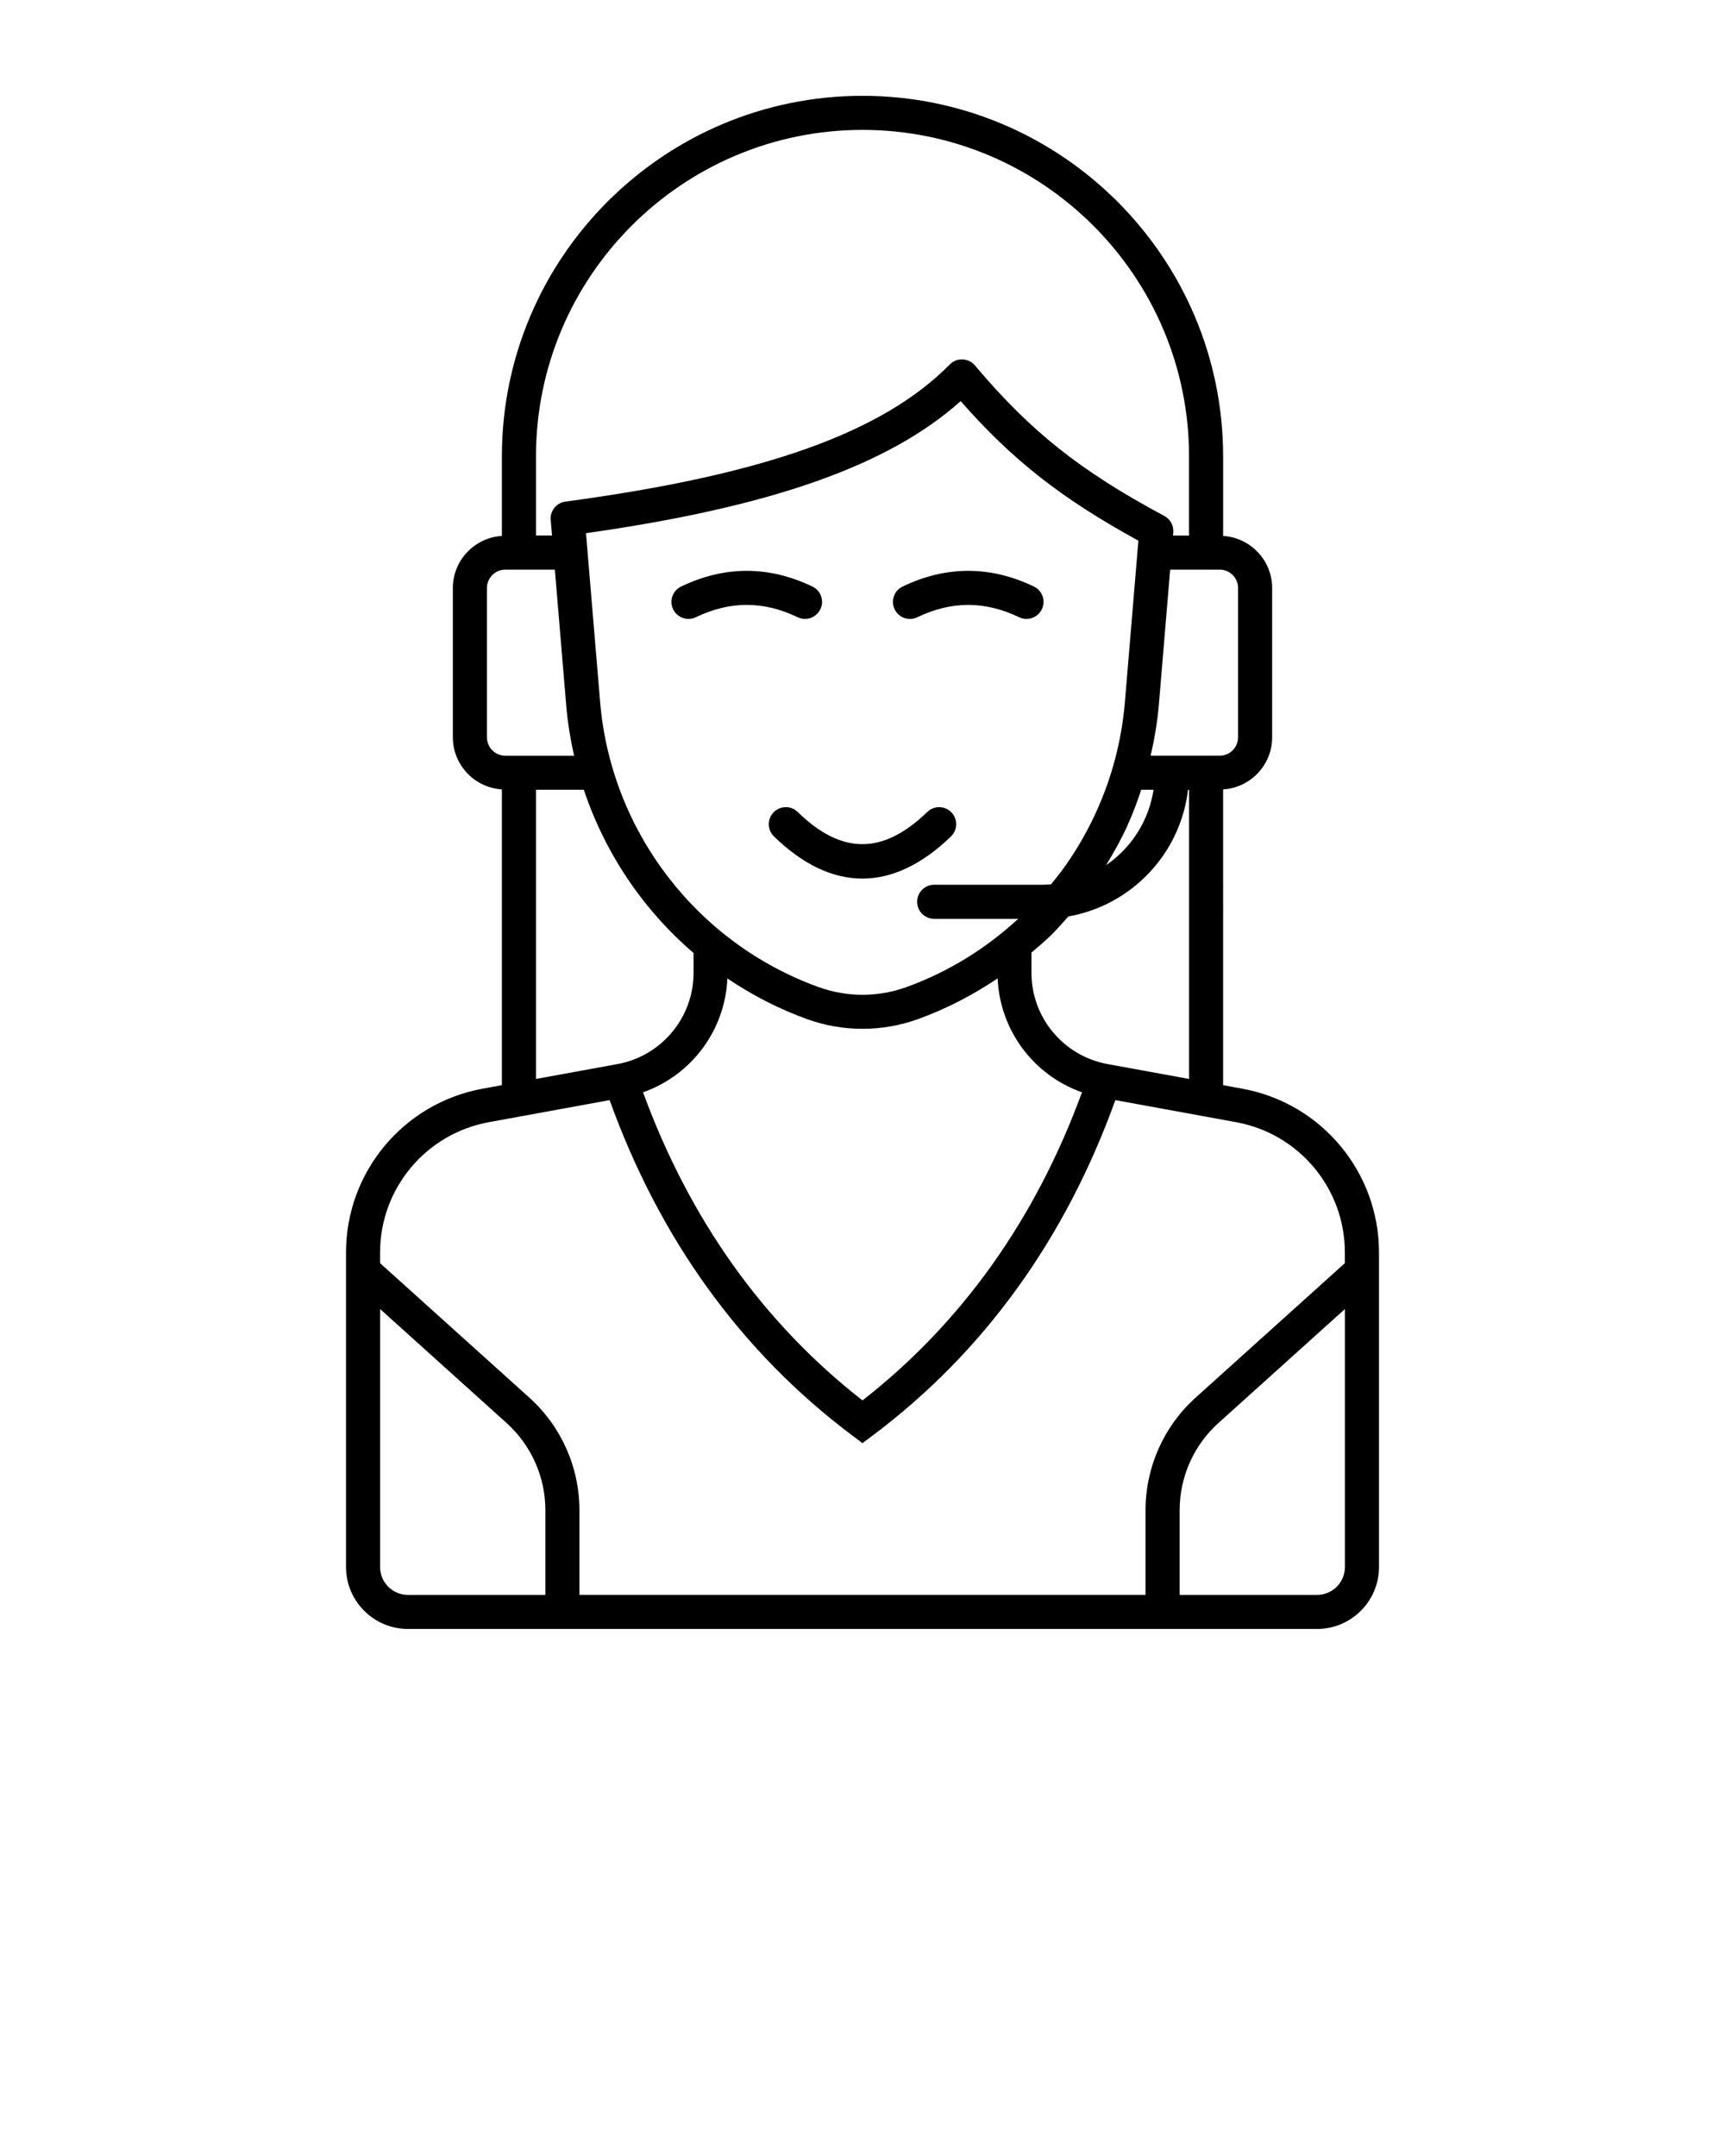 <svg xmlns="http://www.w3.org/2000/svg" xmlns:xlink="http://www.w3.org/1999/xlink" version="1.1" baseProfile="basic" x="0px" y="0px" viewBox="0 0 90 112.5" xml:space="preserve" class="contact-us-svg"><g><path d="M64.82,56.809l-1.005-0.184V41.193c1.425-0.094,2.558-1.271,2.558-2.719v-7.791c0-1.448-1.133-2.625-2.558-2.719v-4.148   C63.815,13.441,55.375,5,45,5c-10.375,0-18.815,8.441-18.815,18.815v4.148c-1.424,0.094-2.558,1.271-2.558,2.719v7.791   c0,1.448,1.134,2.625,2.558,2.719v15.432l-1.006,0.184c-4.129,0.755-7.126,4.35-7.126,8.548v16.411c0,1.782,1.45,3.232,3.232,3.232   h47.431c1.782,0,3.232-1.45,3.232-3.232V65.357C71.947,61.159,68.95,57.564,64.82,56.809z M57.786,55.523   c-2.301-0.421-3.971-2.424-3.971-4.764v-1.054c0.35-0.3,0.705-0.593,1.036-0.92c0.31-0.307,0.6-0.636,0.89-0.964   c3.286-0.579,5.85-3.264,6.242-6.61h0.056V56.3L57.786,55.523z M30.573,27.822c9.664-1.371,15.777-3.521,19.548-6.891   c2.711,3.084,5.267,5.086,9.273,7.281l-0.703,8.415c-0.168,1.991-0.67,3.921-1.496,5.737c-0.435,0.957-0.961,1.88-1.564,2.745   c-0.249,0.357-0.52,0.698-0.795,1.036c-0.139,0.01-0.278,0.021-0.42,0.021H48.74c-0.491,0-0.889,0.398-0.889,0.889   s0.398,0.889,0.889,0.889h4.384c-1.699,1.563-3.649,2.772-5.832,3.562c-1.477,0.535-3.106,0.535-4.583,0   c-6.361-2.299-10.835-8.138-11.398-14.878L30.573,27.822z M59.541,41.211h0.644c-0.25,1.63-1.171,3.041-2.477,3.935   c0.405-0.663,0.785-1.342,1.106-2.047C59.094,42.482,59.329,41.85,59.541,41.211z M42.105,53.177   c0.934,0.338,1.914,0.506,2.895,0.506s1.962-0.168,2.896-0.506c1.485-0.536,2.865-1.259,4.154-2.125   c0.119,2.718,1.882,5.057,4.401,5.945C54.031,63.604,50.196,69.015,45,73.074c-5.196-4.058-9.031-9.47-11.45-16.077   c2.517-0.888,4.28-3.225,4.401-5.941C39.23,51.917,40.617,52.64,42.105,53.177z M64.595,30.682v7.791   c0,0.529-0.431,0.96-0.959,0.96h-3.602c0.199-0.873,0.352-1.758,0.428-2.658l0.589-7.052h2.585   C64.165,29.723,64.595,30.153,64.595,30.682z M45,6.778c9.394,0,17.037,7.643,17.037,17.037v4.13H61.2l0.014-0.164   c0.03-0.353-0.153-0.69-0.465-0.858c-4.393-2.354-6.979-4.41-9.883-7.854c-0.161-0.191-0.396-0.306-0.645-0.315   c-0.266-0.009-0.493,0.086-0.668,0.264c-3.502,3.556-9.686,5.763-20.053,7.156c-0.469,0.063-0.807,0.483-0.767,0.955l0.068,0.815   h-0.837v-4.13C27.963,14.421,35.605,6.778,45,6.778z M25.405,38.474v-7.791c0-0.529,0.43-0.959,0.959-0.959h2.585l0.59,7.052   c0.075,0.903,0.217,1.79,0.416,2.658h-3.59C25.835,39.433,25.405,39.003,25.405,38.474z M27.963,41.211h2.498   c1.106,3.312,3.091,6.26,5.725,8.516v1.033c0,2.339-1.671,4.343-3.972,4.764L27.963,56.3V41.211z M25.499,58.557l6.307-1.153   c2.613,7.252,6.86,13.146,12.66,17.5l0.533,0.4l0.533-0.4c5.801-4.354,10.047-10.247,12.66-17.5l6.307,1.153   c3.285,0.602,5.668,3.461,5.668,6.799v0.555l-7.79,7.02c-1.659,1.495-2.61,3.633-2.61,5.865v4.425H30.231v-4.425   c0-2.234-0.952-4.372-2.611-5.865l-7.79-7.02v-0.555C19.831,62.018,22.215,59.159,25.499,58.557z M19.831,81.768V68.305l6.6,5.948   c1.285,1.158,2.023,2.814,2.023,4.544v4.425h-7.169C20.483,83.222,19.831,82.57,19.831,81.768z M68.715,83.222h-7.168v-4.425   c0-1.73,0.737-3.386,2.022-4.544l6.601-5.948v13.464C70.169,82.57,69.517,83.222,68.715,83.222z"/><path d="M36.306,32.207c1.786-0.858,3.524-0.858,5.31,0c0.124,0.06,0.255,0.088,0.384,0.088c0.331,0,0.649-0.186,0.802-0.504   c0.213-0.443,0.026-0.974-0.417-1.186c-2.272-1.091-4.577-1.091-6.849,0c-0.443,0.212-0.629,0.743-0.417,1.186   C35.333,32.234,35.865,32.42,36.306,32.207z"/><path d="M47.862,32.207c1.786-0.857,3.523-0.857,5.31,0c0.124,0.059,0.255,0.088,0.384,0.088c0.332,0,0.649-0.186,0.802-0.504   c0.213-0.442,0.026-0.974-0.417-1.186c-2.271-1.091-4.576-1.091-6.848,0c-0.443,0.212-0.629,0.743-0.417,1.186   C46.888,32.233,47.416,32.422,47.862,32.207z"/><path d="M40.363,42.386c-0.342,0.352-0.335,0.914,0.016,1.257c1.507,1.468,3.058,2.202,4.613,2.202c1.553,0,3.111-0.734,4.625-2.2   c0.353-0.342,0.362-0.904,0.021-1.257c-0.341-0.352-0.904-0.362-1.257-0.021c-2.315,2.24-4.464,2.242-6.762,0.002   C41.269,42.026,40.706,42.034,40.363,42.386z"/></g></svg>